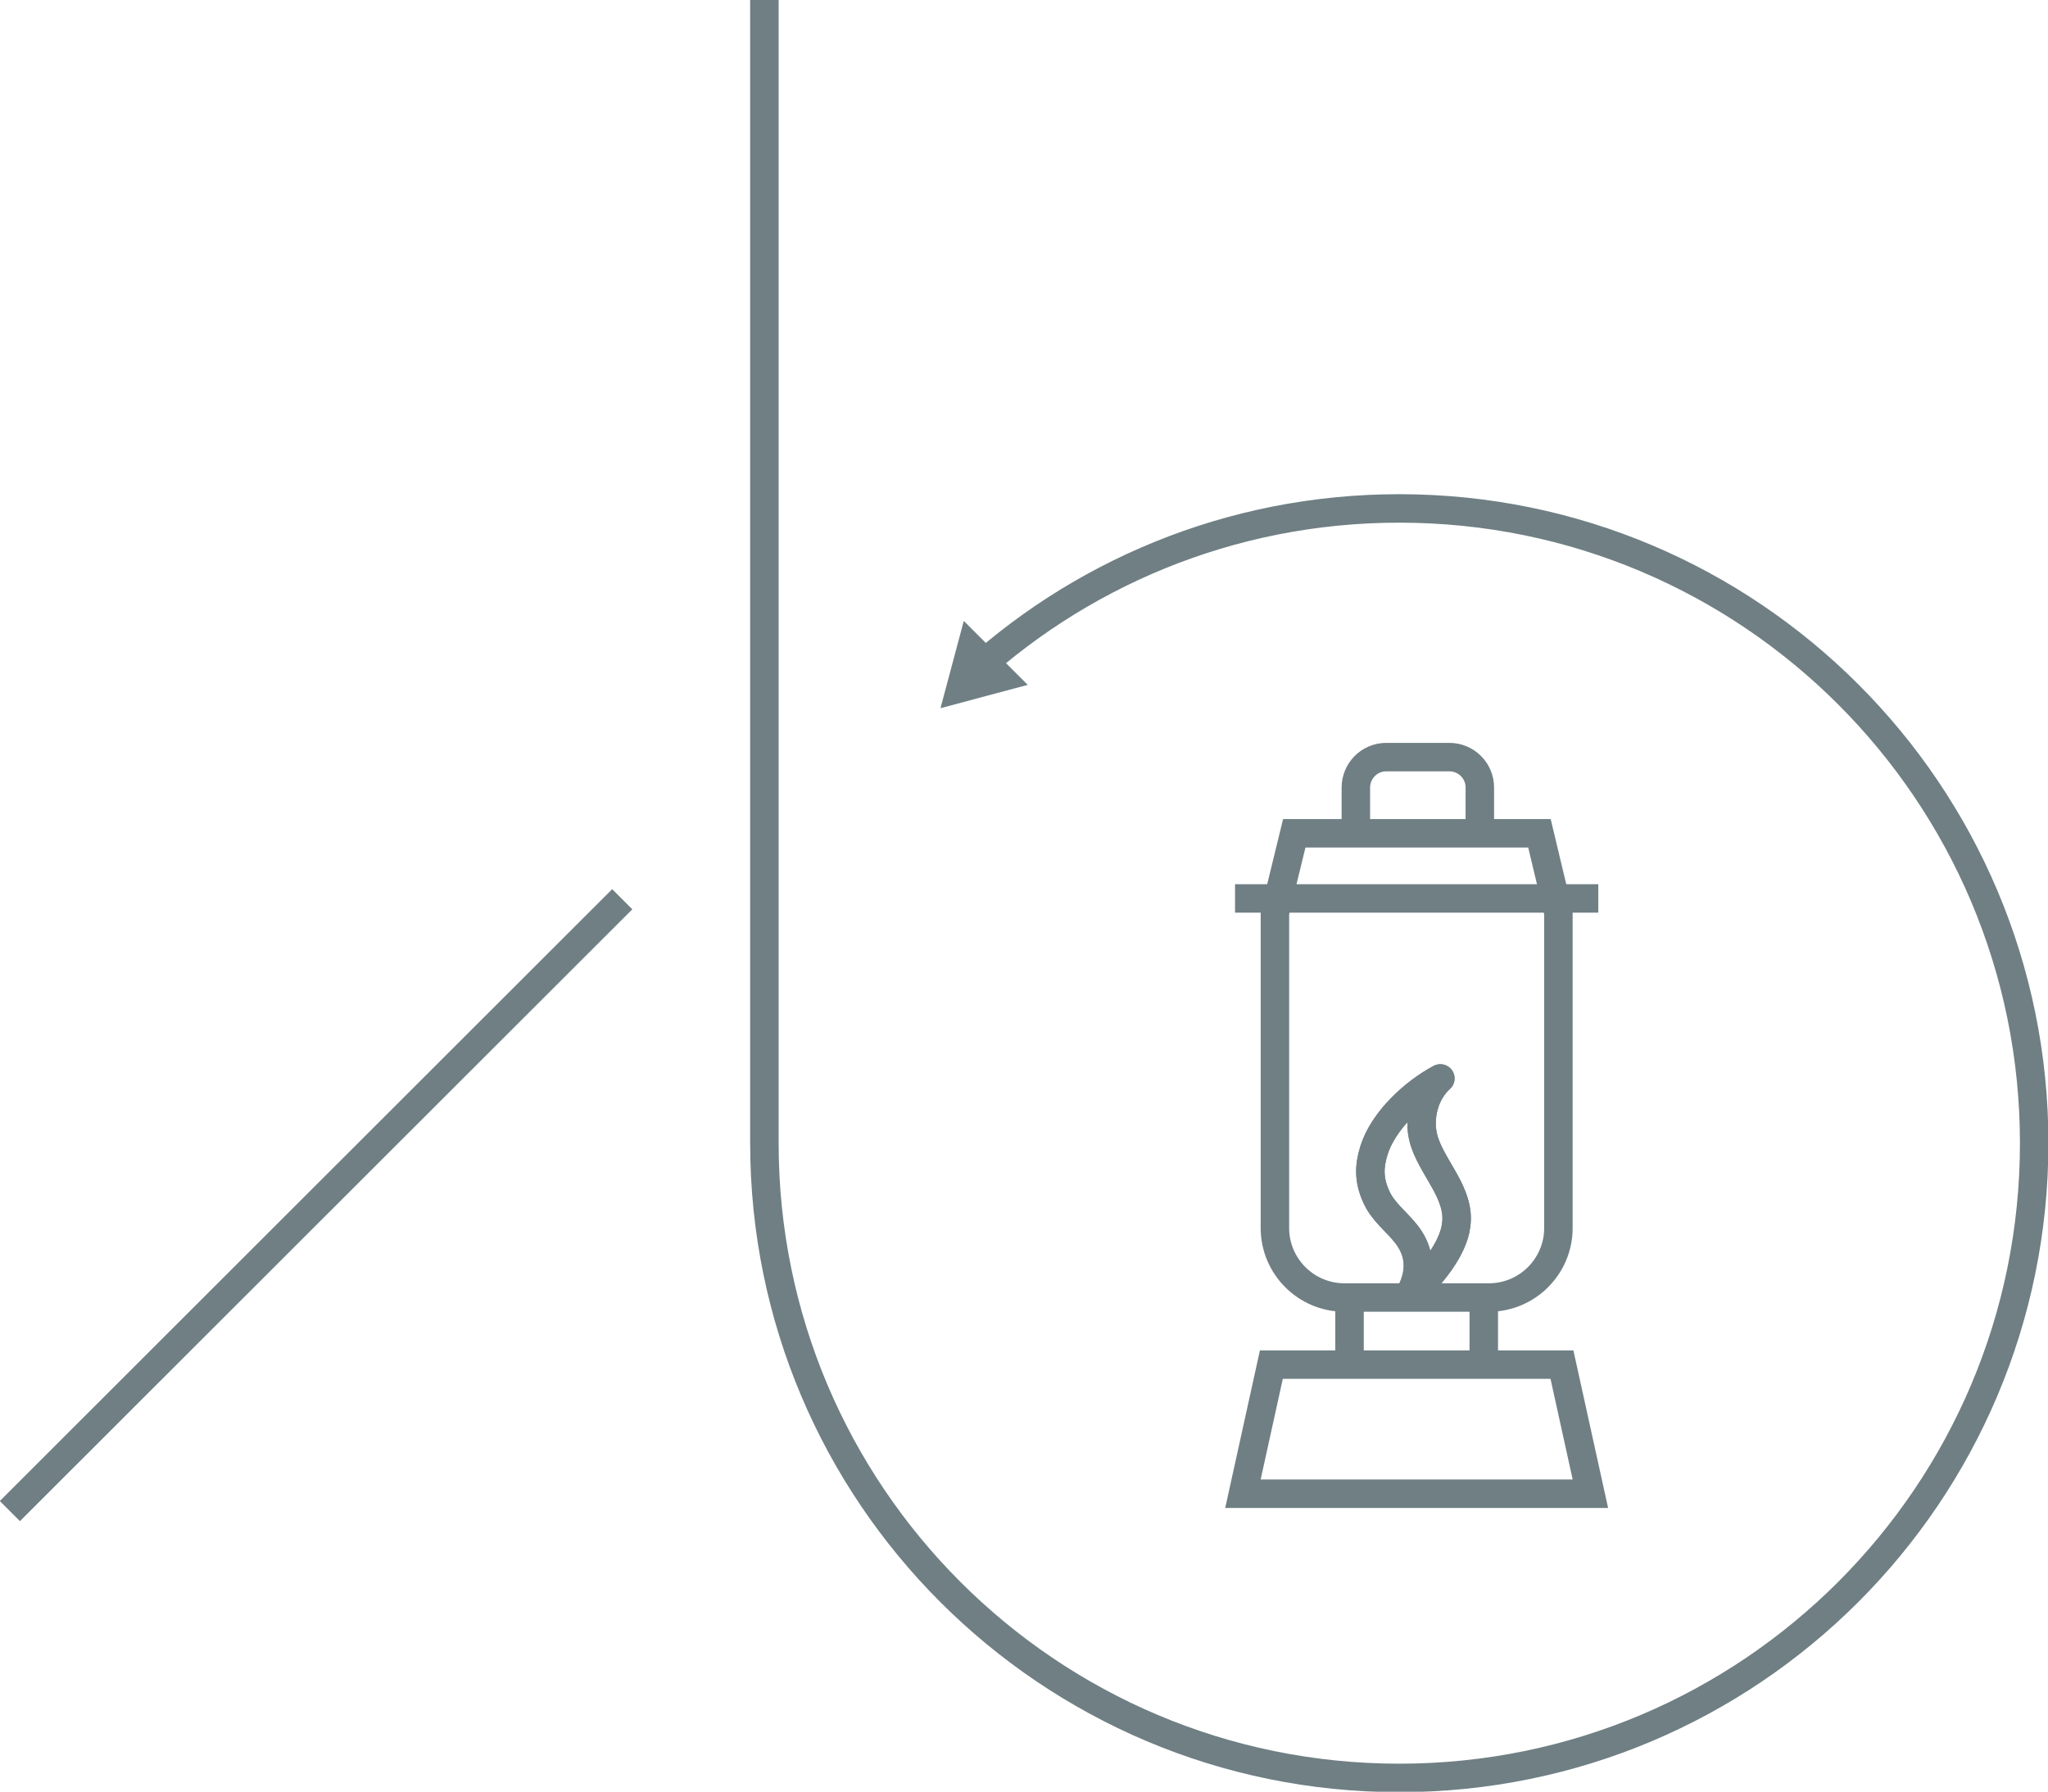 <svg class="approach-section-icon-svg" xmlns="http://www.w3.org/2000/svg" width="518.7" height="453.9" viewBox="0 0 518.7 453.9">
  <!-- ICON -->
  <g fill="none" stroke="#6F7F84" stroke-width="7.211" stroke-miterlimit="10">
    <path d="M402.8 378.4h-88l7.2-32.7h73.6zM312.8 227.6h92"></path>
    <path d="M394.7 231.2v79.9c0 9.7-7.9 17.6-17.6 17.6h-36.6c-9.7 0-17.6-7.9-17.6-17.6v-79.9l4.9-20.1h62.1l4.8 20.1zM343.4 210.5v-11c0-4.2 3.4-7.7 7.7-7.7h16c4.2 0 7.7 3.4 7.7 7.7v11"></path>
    <path d="M341.8 343.1v-14.5M375.8 328.6v14.5"></path>
    <path d="M157.6 227.8L2.5 382.8"></path>
    <path stroke-linejoin="round" d="M356.9 328.2c4.2-7.4 1.6-12.7-.9-15.8-2.5-3.1-5.9-5.6-7.5-9.4-1.8-4-1.8-7.5-.5-11.6 2.3-7.4 10-14.6 16.8-18.2-4.1 3.7-5.6 9.9-4.3 15.1 1.9 7.4 9.5 13.9 8.3 22.1-.7 5.9-6.4 13.1-11.9 17.8z"></path>
  </g>

  <!-- LOOP -->
  <path fill="none" stroke="#6F7F84" stroke-width="7.211" stroke-miterlimit="10" d="M193.6,0v289.6c0,88.8,72,160.8,160.8,160.8 s160.8-72,160.8-160.8c0-88.8-72-160.8-160.8-160.8c-42.9,0-81.9,16.8-110.7,44.2"></path>

  <!-- ARROWHEAD -->
  <path fill="#6F7F84" d="M260.3 173.5l-22.1 5.9 5.9-22.1z"></path>

  <!-- TO NEXT -->
  <path fill="none" stroke="#6F7F84" stroke-width="7.211" stroke-linejoin="round" stroke-miterlimit="10" d="M356.9 328.2c4.2-7.4 1.6-12.7-.9-15.8-2.5-3.1-5.9-5.6-7.5-9.4-1.8-4-1.8-7.5-.5-11.6 2.3-7.4 10-14.6 16.8-18.2-4.1 3.7-5.6 9.9-4.3 15.1 1.9 7.4 9.5 13.9 8.3 22.1-.7 5.9-6.4 13.1-11.9 17.8z"></path>
</svg>